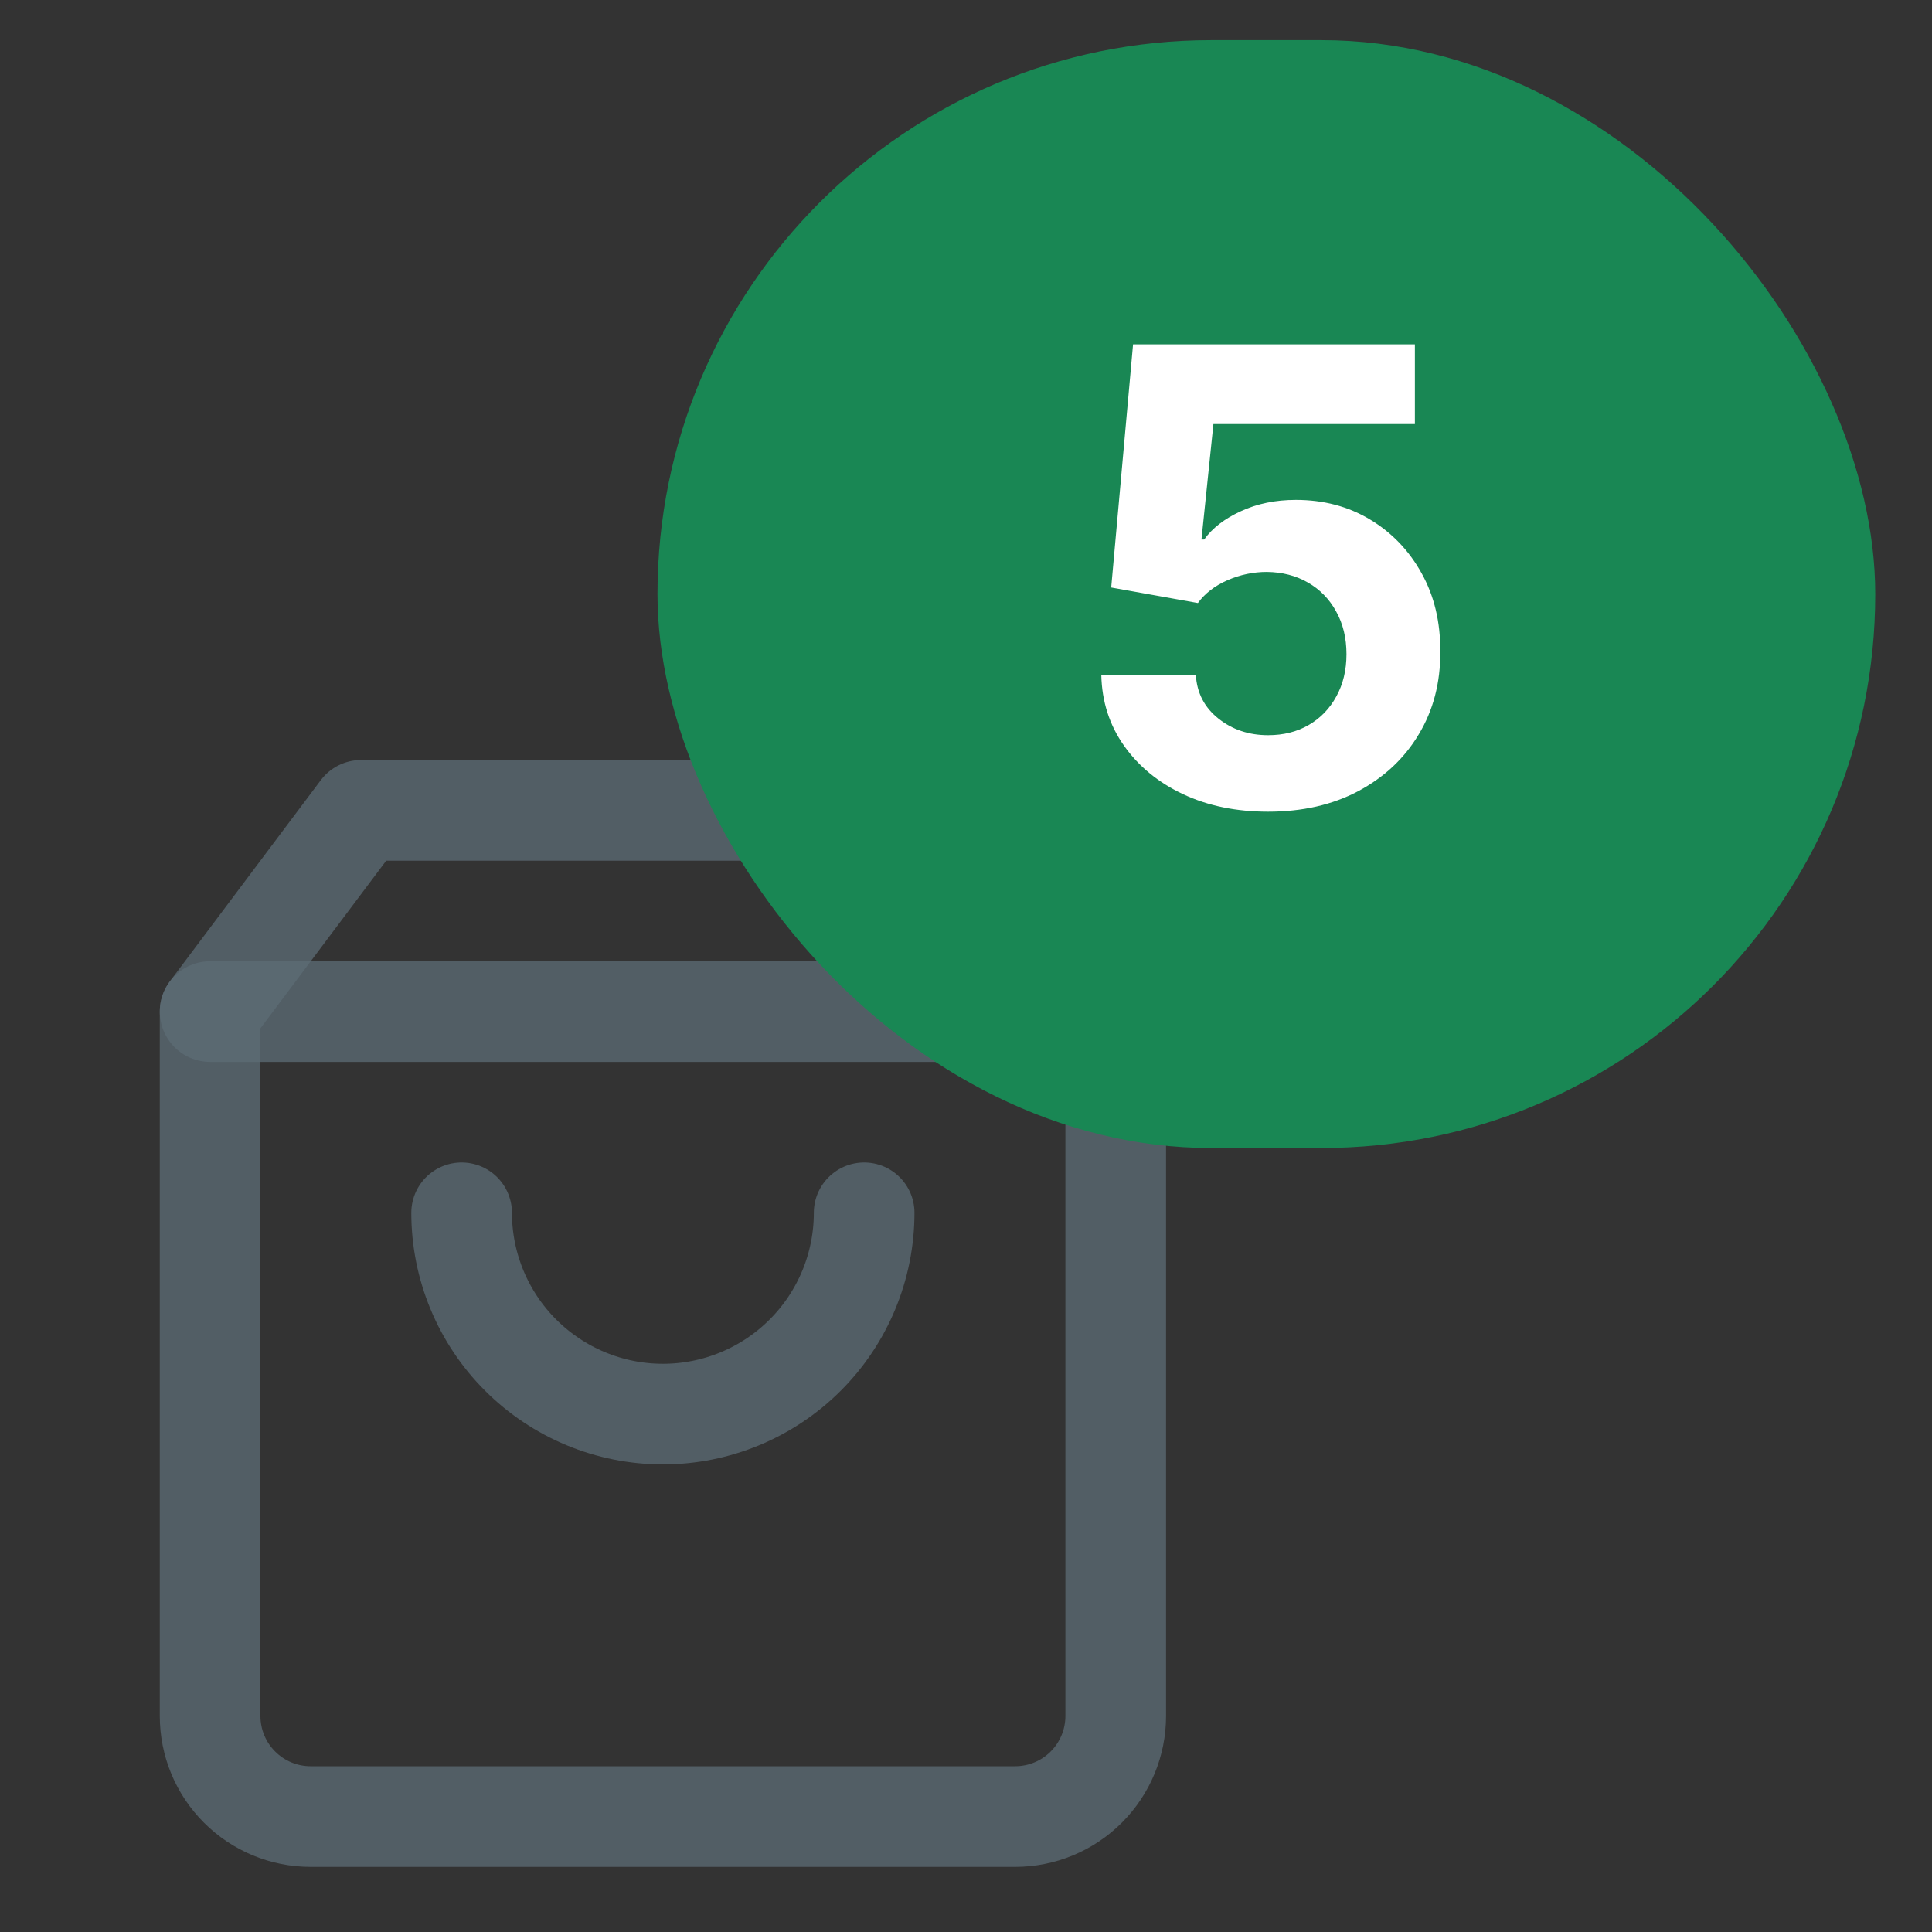 <svg width="32" height="32" viewBox="0 0 32 32" fill="none" xmlns="http://www.w3.org/2000/svg">
<rect x="0" y="0" width="32" height="32" fill="#333333" stroke="none"/>
<path d="M5.98 13.422L3.48 16.755V28.422C3.48 28.864 3.655 29.288 3.968 29.6C4.28 29.913 4.704 30.088 5.146 30.088H16.813C17.255 30.088 17.679 29.913 17.992 29.6C18.304 29.288 18.48 28.864 18.48 28.422V16.755L15.98 13.422H5.98Z" stroke="#5C6C75" stroke-opacity="0.75" stroke-width="1.667" stroke-linecap="round" stroke-linejoin="round"/>
<path d="M3.48 16.755H18.48" stroke="#5C6C75" stroke-opacity="0.75" stroke-width="1.667" stroke-linecap="round" stroke-linejoin="round"/>
<path d="M14.313 20.088C14.313 20.972 13.962 21.82 13.337 22.445C12.712 23.07 11.864 23.422 10.98 23.422C10.096 23.422 9.248 23.07 8.623 22.445C7.998 21.82 7.646 20.972 7.646 20.088" stroke="#5C6C75" stroke-opacity="0.75" stroke-width="1.667" stroke-linecap="round" stroke-linejoin="round"/>
<rect x="10.89" y="0.665" width="20.17" height="18.35" rx="9.175" fill="#198754"/>
<path d="M21.004 13.444C20.477 13.444 20.007 13.348 19.595 13.154C19.184 12.96 18.859 12.693 18.618 12.352C18.377 12.011 18.251 11.621 18.241 11.181H19.807C19.825 11.477 19.949 11.717 20.18 11.901C20.411 12.085 20.686 12.177 21.004 12.177C21.258 12.177 21.481 12.121 21.675 12.009C21.872 11.895 22.024 11.737 22.134 11.535C22.246 11.332 22.302 11.098 22.302 10.834C22.302 10.566 22.244 10.33 22.13 10.126C22.018 9.922 21.863 9.763 21.664 9.649C21.465 9.534 21.238 9.476 20.982 9.473C20.758 9.473 20.54 9.519 20.329 9.611C20.12 9.703 19.957 9.829 19.841 9.988L18.405 9.731L18.767 5.704H23.435V7.024H20.098L19.9 8.936H19.945C20.079 8.748 20.282 8.591 20.553 8.467C20.824 8.342 21.127 8.28 21.463 8.28C21.922 8.28 22.333 8.388 22.693 8.605C23.053 8.821 23.338 9.118 23.547 9.496C23.756 9.871 23.859 10.304 23.856 10.793C23.859 11.308 23.74 11.765 23.498 12.165C23.26 12.563 22.925 12.876 22.495 13.105C22.068 13.331 21.571 13.444 21.004 13.444Z" fill="white"/>
</svg>
